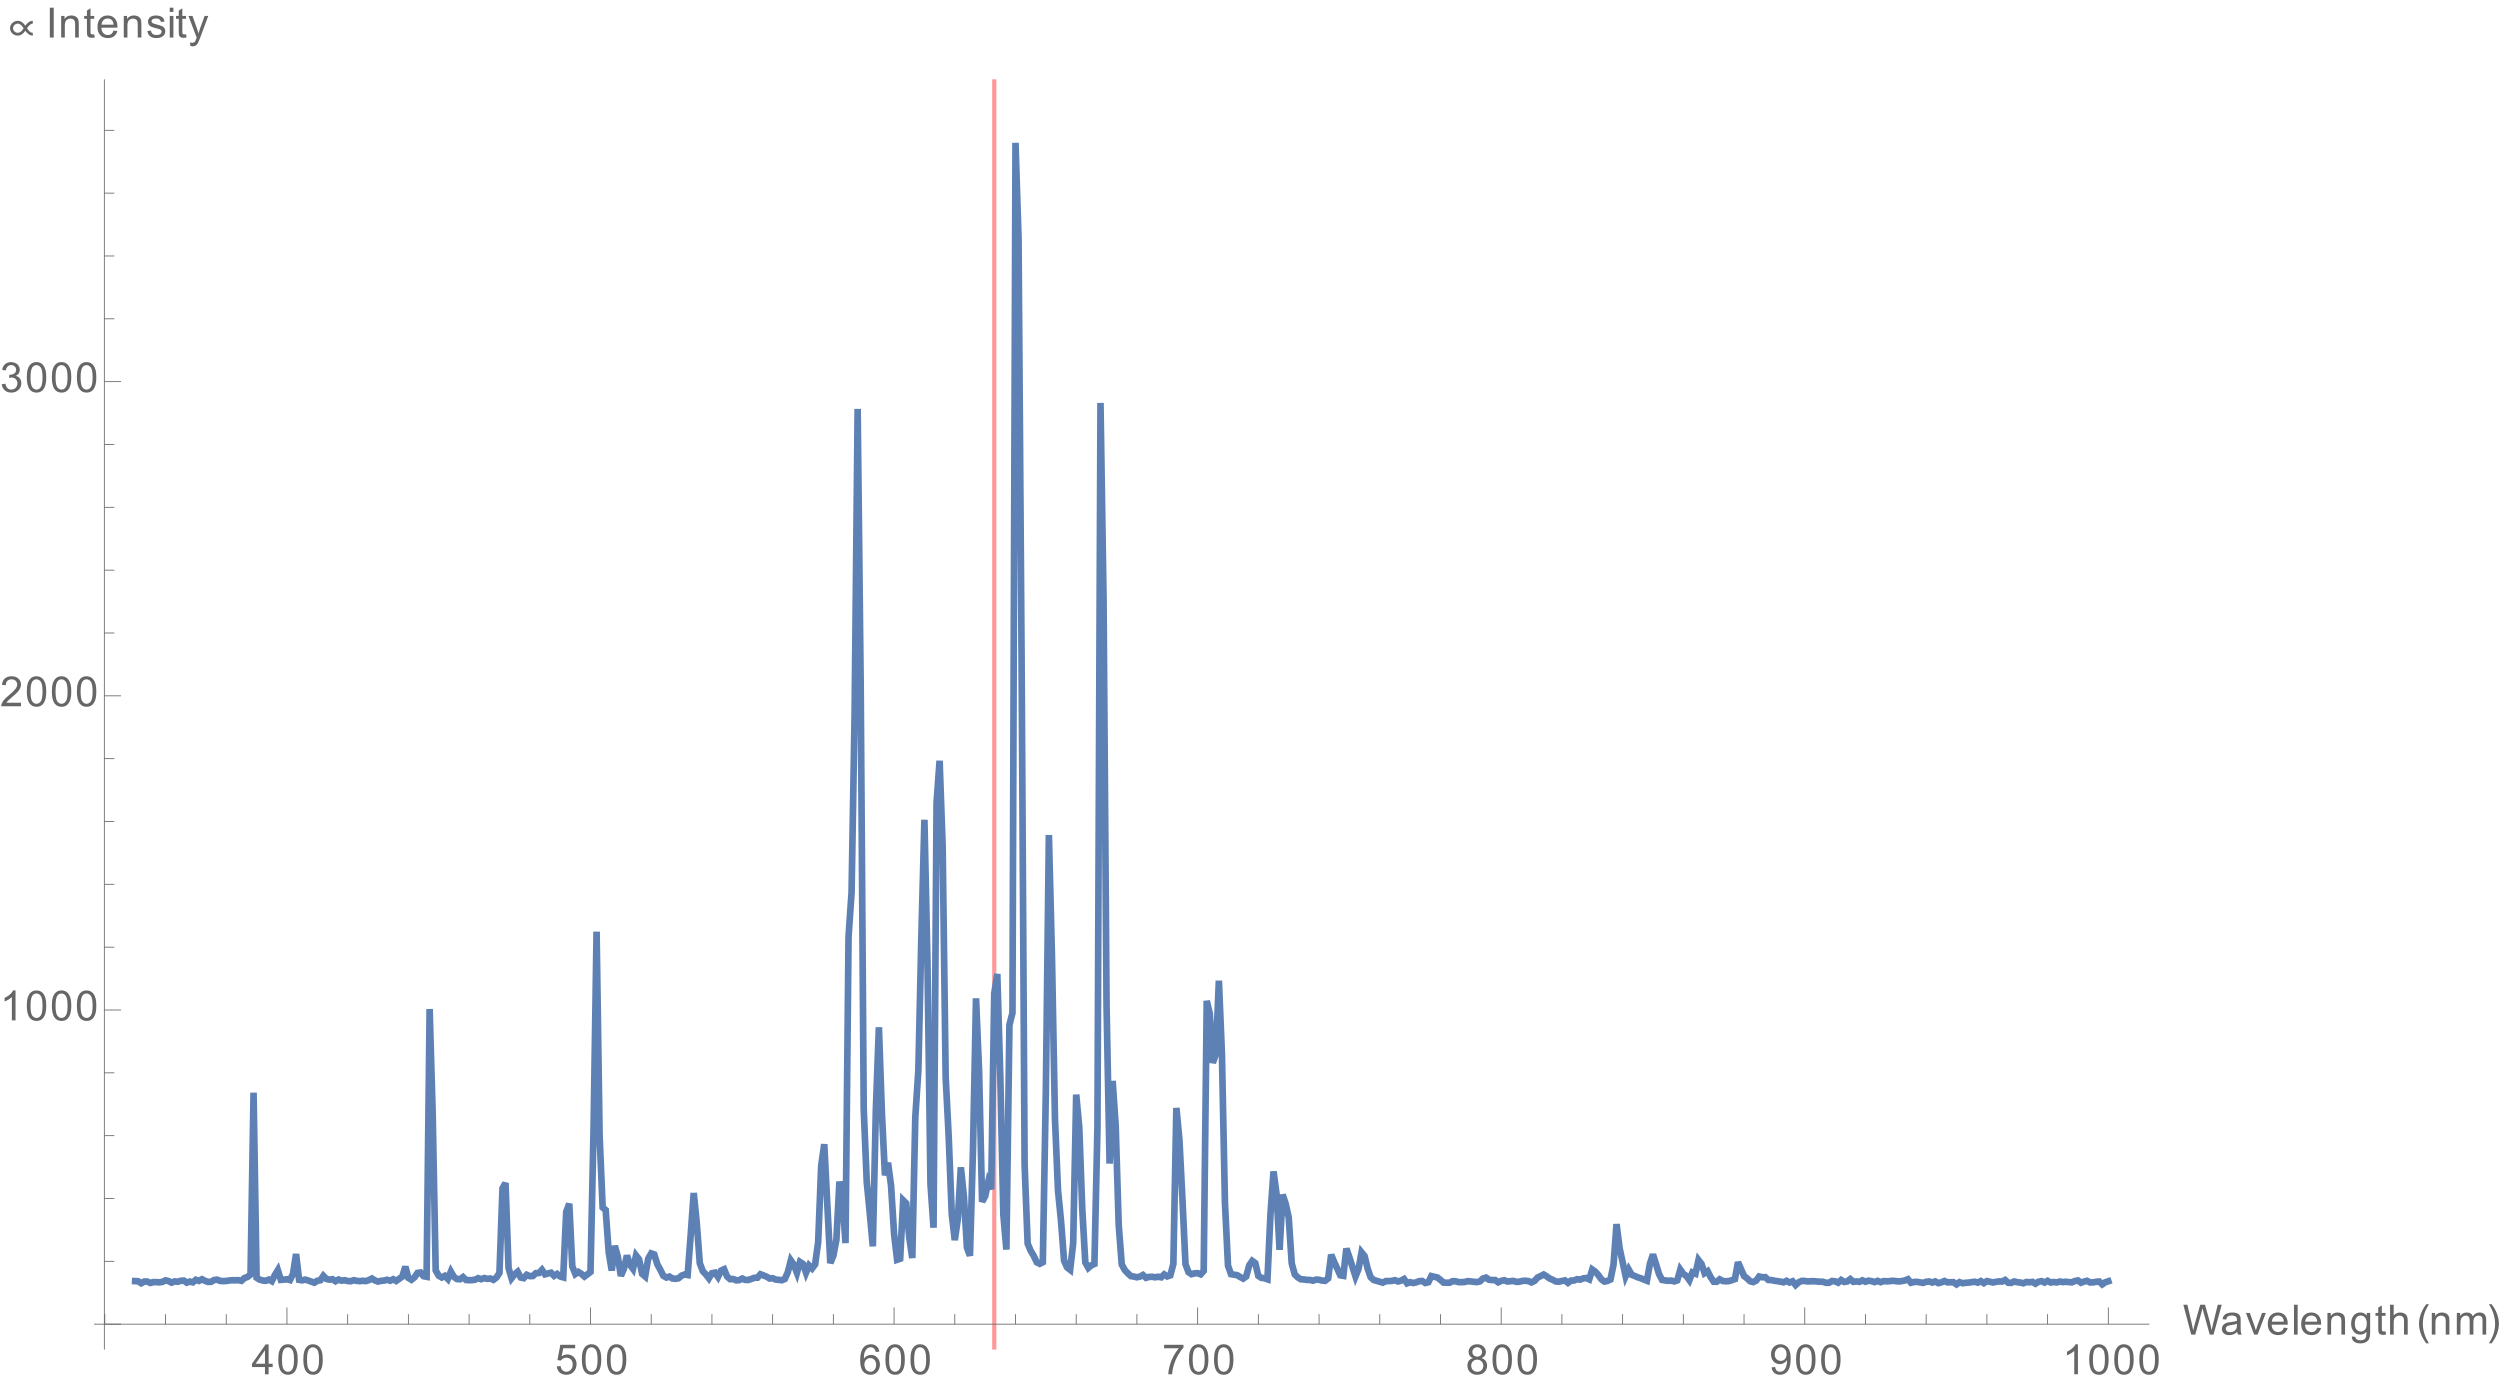 <?xml version="1.0" encoding="UTF-8"?>
<svg xmlns="http://www.w3.org/2000/svg" xmlns:xlink="http://www.w3.org/1999/xlink" width="599pt" height="330pt" viewBox="0 0 599 330" version="1.1">
<defs>
<g>
<symbol overflow="visible" id="glyph0-0">
<path style="stroke:none;" d="M 1.25 0 L 1.25 -6.25 L 6.25 -6.25 L 6.25 0 Z M 1.406 -0.156 L 6.094 -0.156 L 6.094 -6.094 L 1.406 -6.094 Z M 1.406 -0.156 "/>
</symbol>
<symbol overflow="visible" id="glyph0-1">
<path style="stroke:none;" d="M 3.234 0 L 3.234 -1.719 L 0.125 -1.719 L 0.125 -2.516 L 3.391 -7.156 L 4.109 -7.156 L 4.109 -2.516 L 5.078 -2.516 L 5.078 -1.719 L 4.109 -1.719 L 4.109 0 Z M 3.234 -2.516 L 3.234 -5.75 L 0.984 -2.516 Z M 3.234 -2.516 "/>
</symbol>
<symbol overflow="visible" id="glyph0-2">
<path style="stroke:none;" d="M 0.422 -3.531 C 0.422 -4.375 0.504 -5.051 0.672 -5.562 C 0.848 -6.082 1.109 -6.484 1.453 -6.766 C 1.797 -7.047 2.227 -7.188 2.75 -7.188 C 3.133 -7.188 3.469 -7.109 3.75 -6.953 C 4.039 -6.797 4.281 -6.57 4.469 -6.281 C 4.664 -5.988 4.816 -5.633 4.922 -5.219 C 5.023 -4.801 5.078 -4.238 5.078 -3.531 C 5.078 -2.688 4.988 -2.004 4.812 -1.484 C 4.645 -0.973 4.391 -0.578 4.047 -0.297 C 3.703 -0.016 3.27 0.125 2.75 0.125 C 2.062 0.125 1.52 -0.125 1.125 -0.625 C 0.656 -1.219 0.422 -2.188 0.422 -3.531 Z M 1.312 -3.531 C 1.312 -2.352 1.445 -1.566 1.719 -1.172 C 2 -0.785 2.344 -0.594 2.75 -0.594 C 3.156 -0.594 3.492 -0.785 3.766 -1.172 C 4.047 -1.566 4.188 -2.352 4.188 -3.531 C 4.188 -4.707 4.047 -5.488 3.766 -5.875 C 3.492 -6.258 3.148 -6.453 2.734 -6.453 C 2.336 -6.453 2.016 -6.285 1.766 -5.953 C 1.461 -5.516 1.312 -4.707 1.312 -3.531 Z M 1.312 -3.531 "/>
</symbol>
<symbol overflow="visible" id="glyph0-3">
<path style="stroke:none;" d="M 0.422 -1.875 L 1.344 -1.953 C 1.406 -1.504 1.562 -1.164 1.812 -0.938 C 2.062 -0.707 2.363 -0.594 2.719 -0.594 C 3.133 -0.594 3.488 -0.754 3.781 -1.078 C 4.082 -1.398 4.234 -1.82 4.234 -2.344 C 4.234 -2.844 4.094 -3.238 3.812 -3.531 C 3.531 -3.82 3.16 -3.969 2.703 -3.969 C 2.422 -3.969 2.164 -3.898 1.938 -3.766 C 1.707 -3.641 1.523 -3.477 1.391 -3.281 L 0.578 -3.391 L 1.266 -7.062 L 4.828 -7.062 L 4.828 -6.219 L 1.969 -6.219 L 1.578 -4.297 C 2.016 -4.598 2.469 -4.75 2.938 -4.75 C 3.562 -4.75 4.086 -4.531 4.516 -4.094 C 4.941 -3.664 5.156 -3.109 5.156 -2.422 C 5.156 -1.773 4.969 -1.219 4.594 -0.75 C 4.133 -0.164 3.508 0.125 2.719 0.125 C 2.062 0.125 1.523 -0.055 1.109 -0.422 C 0.703 -0.785 0.473 -1.27 0.422 -1.875 Z M 0.422 -1.875 "/>
</symbol>
<symbol overflow="visible" id="glyph0-4">
<path style="stroke:none;" d="M 4.969 -5.406 L 4.109 -5.344 C 4.023 -5.688 3.91 -5.938 3.766 -6.094 C 3.523 -6.344 3.234 -6.469 2.891 -6.469 C 2.609 -6.469 2.363 -6.391 2.156 -6.234 C 1.875 -6.023 1.656 -5.727 1.5 -5.344 C 1.344 -4.957 1.258 -4.406 1.25 -3.688 C 1.457 -4.008 1.711 -4.25 2.016 -4.406 C 2.328 -4.562 2.648 -4.641 2.984 -4.641 C 3.578 -4.641 4.078 -4.422 4.484 -3.984 C 4.898 -3.555 5.109 -3.004 5.109 -2.328 C 5.109 -1.879 5.008 -1.461 4.812 -1.078 C 4.613 -0.691 4.344 -0.395 4 -0.188 C 3.664 0.02 3.285 0.125 2.859 0.125 C 2.129 0.125 1.531 -0.145 1.062 -0.688 C 0.602 -1.227 0.375 -2.113 0.375 -3.344 C 0.375 -4.727 0.629 -5.738 1.141 -6.375 C 1.586 -6.914 2.188 -7.188 2.938 -7.188 C 3.508 -7.188 3.973 -7.023 4.328 -6.703 C 4.691 -6.391 4.906 -5.957 4.969 -5.406 Z M 1.391 -2.312 C 1.391 -2.008 1.453 -1.719 1.578 -1.438 C 1.703 -1.164 1.879 -0.957 2.109 -0.812 C 2.348 -0.664 2.594 -0.594 2.844 -0.594 C 3.219 -0.594 3.535 -0.742 3.797 -1.047 C 4.066 -1.348 4.203 -1.754 4.203 -2.266 C 4.203 -2.766 4.066 -3.156 3.797 -3.438 C 3.535 -3.727 3.207 -3.875 2.812 -3.875 C 2.414 -3.875 2.078 -3.727 1.797 -3.438 C 1.523 -3.156 1.391 -2.781 1.391 -2.312 Z M 1.391 -2.312 "/>
</symbol>
<symbol overflow="visible" id="glyph0-5">
<path style="stroke:none;" d="M 0.469 -6.219 L 0.469 -7.062 L 5.109 -7.062 L 5.109 -6.375 C 4.648 -5.895 4.195 -5.254 3.75 -4.453 C 3.301 -3.648 2.957 -2.82 2.719 -1.969 C 2.539 -1.363 2.426 -0.707 2.375 0 L 1.469 0 C 1.477 -0.562 1.586 -1.238 1.797 -2.031 C 2.016 -2.832 2.32 -3.602 2.719 -4.344 C 3.113 -5.082 3.535 -5.707 3.984 -6.219 Z M 0.469 -6.219 "/>
</symbol>
<symbol overflow="visible" id="glyph0-6">
<path style="stroke:none;" d="M 1.766 -3.875 C 1.398 -4.008 1.129 -4.203 0.953 -4.453 C 0.773 -4.703 0.688 -5 0.688 -5.344 C 0.688 -5.863 0.875 -6.301 1.25 -6.656 C 1.625 -7.008 2.125 -7.188 2.75 -7.188 C 3.375 -7.188 3.875 -7.004 4.25 -6.641 C 4.633 -6.273 4.828 -5.832 4.828 -5.312 C 4.828 -4.977 4.738 -4.688 4.562 -4.438 C 4.395 -4.195 4.133 -4.008 3.781 -3.875 C 4.219 -3.738 4.551 -3.508 4.781 -3.188 C 5.008 -2.863 5.125 -2.484 5.125 -2.047 C 5.125 -1.43 4.906 -0.914 4.469 -0.5 C 4.039 -0.082 3.473 0.125 2.766 0.125 C 2.055 0.125 1.484 -0.082 1.047 -0.5 C 0.617 -0.926 0.406 -1.453 0.406 -2.078 C 0.406 -2.535 0.52 -2.922 0.75 -3.234 C 0.988 -3.555 1.328 -3.77 1.766 -3.875 Z M 1.594 -5.375 C 1.594 -5.031 1.703 -4.75 1.922 -4.531 C 2.141 -4.32 2.422 -4.219 2.766 -4.219 C 3.109 -4.219 3.383 -4.32 3.594 -4.531 C 3.812 -4.75 3.922 -5.016 3.922 -5.328 C 3.922 -5.648 3.805 -5.922 3.578 -6.141 C 3.359 -6.359 3.086 -6.469 2.766 -6.469 C 2.422 -6.469 2.141 -6.359 1.922 -6.141 C 1.703 -5.93 1.594 -5.676 1.594 -5.375 Z M 1.312 -2.062 C 1.312 -1.812 1.367 -1.566 1.484 -1.328 C 1.609 -1.098 1.785 -0.914 2.016 -0.781 C 2.254 -0.656 2.508 -0.594 2.781 -0.594 C 3.195 -0.594 3.539 -0.727 3.812 -1 C 4.082 -1.27 4.219 -1.613 4.219 -2.031 C 4.219 -2.457 4.078 -2.805 3.797 -3.078 C 3.516 -3.359 3.164 -3.5 2.75 -3.5 C 2.332 -3.5 1.988 -3.363 1.719 -3.094 C 1.445 -2.82 1.312 -2.477 1.312 -2.062 Z M 1.312 -2.062 "/>
</symbol>
<symbol overflow="visible" id="glyph0-7">
<path style="stroke:none;" d="M 0.547 -1.656 L 1.391 -1.734 C 1.461 -1.336 1.598 -1.047 1.797 -0.859 C 2.004 -0.68 2.266 -0.594 2.578 -0.594 C 2.848 -0.594 3.082 -0.656 3.281 -0.781 C 3.488 -0.906 3.656 -1.07 3.781 -1.281 C 3.914 -1.488 4.023 -1.766 4.109 -2.109 C 4.203 -2.461 4.25 -2.82 4.25 -3.188 C 4.25 -3.227 4.25 -3.289 4.25 -3.375 C 4.07 -3.094 3.828 -2.863 3.516 -2.688 C 3.211 -2.508 2.883 -2.422 2.531 -2.422 C 1.938 -2.422 1.438 -2.633 1.031 -3.062 C 0.625 -3.5 0.422 -4.066 0.422 -4.766 C 0.422 -5.492 0.633 -6.078 1.062 -6.516 C 1.488 -6.961 2.023 -7.188 2.672 -7.188 C 3.129 -7.188 3.551 -7.062 3.938 -6.812 C 4.32 -6.562 4.613 -6.203 4.812 -5.734 C 5.02 -5.273 5.125 -4.602 5.125 -3.719 C 5.125 -2.812 5.023 -2.086 4.828 -1.547 C 4.629 -1.004 4.332 -0.586 3.938 -0.297 C 3.539 -0.016 3.082 0.125 2.562 0.125 C 2 0.125 1.539 -0.031 1.188 -0.344 C 0.832 -0.656 0.617 -1.094 0.547 -1.656 Z M 4.141 -4.812 C 4.141 -5.32 4.004 -5.723 3.734 -6.016 C 3.473 -6.305 3.156 -6.453 2.781 -6.453 C 2.383 -6.453 2.039 -6.289 1.75 -5.969 C 1.457 -5.656 1.312 -5.242 1.312 -4.734 C 1.312 -4.285 1.445 -3.914 1.719 -3.625 C 2 -3.344 2.344 -3.203 2.75 -3.203 C 3.156 -3.203 3.488 -3.344 3.75 -3.625 C 4.008 -3.914 4.141 -4.312 4.141 -4.812 Z M 4.141 -4.812 "/>
</symbol>
<symbol overflow="visible" id="glyph0-8">
<path style="stroke:none;" d="M 3.719 0 L 2.844 0 L 2.844 -5.594 C 2.633 -5.395 2.359 -5.191 2.016 -4.984 C 1.672 -4.785 1.363 -4.641 1.094 -4.547 L 1.094 -5.391 C 1.582 -5.617 2.008 -5.895 2.375 -6.219 C 2.75 -6.551 3.008 -6.875 3.156 -7.188 L 3.719 -7.188 Z M 3.719 0 "/>
</symbol>
<symbol overflow="visible" id="glyph0-9">
<path style="stroke:none;" d="M 2.016 0 L 0.125 -7.156 L 1.094 -7.156 L 2.188 -2.469 C 2.301 -1.977 2.398 -1.488 2.484 -1 C 2.672 -1.77 2.781 -2.211 2.812 -2.328 L 4.172 -7.156 L 5.312 -7.156 L 6.344 -3.531 C 6.594 -2.633 6.773 -1.789 6.891 -1 C 6.984 -1.457 7.102 -1.977 7.25 -2.562 L 8.375 -7.156 L 9.328 -7.156 L 7.359 0 L 6.453 0 L 4.938 -5.453 C 4.812 -5.91 4.738 -6.191 4.719 -6.297 C 4.645 -5.961 4.57 -5.68 4.5 -5.453 L 2.984 0 Z M 2.016 0 "/>
</symbol>
<symbol overflow="visible" id="glyph0-10">
<path style="stroke:none;" d="M 4.047 -0.641 C 3.723 -0.359 3.41 -0.16 3.109 -0.047 C 2.805 0.066 2.484 0.125 2.141 0.125 C 1.566 0.125 1.125 -0.016 0.812 -0.297 C 0.508 -0.578 0.359 -0.938 0.359 -1.375 C 0.359 -1.625 0.414 -1.852 0.531 -2.062 C 0.645 -2.27 0.797 -2.438 0.984 -2.562 C 1.172 -2.695 1.383 -2.797 1.625 -2.859 C 1.789 -2.898 2.051 -2.941 2.406 -2.984 C 3.113 -3.066 3.633 -3.172 3.969 -3.297 C 3.969 -3.41 3.969 -3.484 3.969 -3.516 C 3.969 -3.879 3.883 -4.133 3.719 -4.281 C 3.5 -4.477 3.164 -4.578 2.719 -4.578 C 2.312 -4.578 2.008 -4.504 1.812 -4.359 C 1.613 -4.211 1.469 -3.957 1.375 -3.594 L 0.516 -3.703 C 0.586 -4.078 0.711 -4.375 0.891 -4.594 C 1.078 -4.82 1.336 -4.992 1.672 -5.109 C 2.016 -5.234 2.41 -5.297 2.859 -5.297 C 3.297 -5.297 3.648 -5.242 3.922 -5.141 C 4.203 -5.035 4.406 -4.906 4.531 -4.75 C 4.664 -4.594 4.758 -4.395 4.812 -4.156 C 4.844 -4.008 4.859 -3.738 4.859 -3.344 L 4.859 -2.172 C 4.859 -1.359 4.875 -0.844 4.906 -0.625 C 4.945 -0.406 5.023 -0.195 5.141 0 L 4.219 0 C 4.125 -0.188 4.066 -0.398 4.047 -0.641 Z M 3.969 -2.609 C 3.645 -2.473 3.164 -2.359 2.531 -2.266 C 2.176 -2.211 1.922 -2.156 1.766 -2.094 C 1.617 -2.031 1.504 -1.938 1.422 -1.812 C 1.336 -1.688 1.297 -1.547 1.297 -1.391 C 1.297 -1.16 1.383 -0.969 1.562 -0.812 C 1.738 -0.656 2 -0.578 2.344 -0.578 C 2.688 -0.578 2.988 -0.648 3.25 -0.797 C 3.508 -0.941 3.703 -1.145 3.828 -1.406 C 3.922 -1.602 3.969 -1.895 3.969 -2.281 Z M 3.969 -2.609 "/>
</symbol>
<symbol overflow="visible" id="glyph0-11">
<path style="stroke:none;" d="M 2.094 0 L 0.125 -5.188 L 1.062 -5.188 L 2.172 -2.078 C 2.285 -1.742 2.395 -1.395 2.5 -1.031 C 2.582 -1.312 2.691 -1.641 2.828 -2.016 L 3.984 -5.188 L 4.891 -5.188 L 2.922 0 Z M 2.094 0 "/>
</symbol>
<symbol overflow="visible" id="glyph0-12">
<path style="stroke:none;" d="M 4.203 -1.672 L 5.125 -1.562 C 4.977 -1.031 4.707 -0.613 4.312 -0.312 C 3.926 -0.02 3.438 0.125 2.844 0.125 C 2.082 0.125 1.477 -0.109 1.031 -0.578 C 0.582 -1.047 0.359 -1.703 0.359 -2.547 C 0.359 -3.422 0.582 -4.098 1.031 -4.578 C 1.488 -5.055 2.07 -5.297 2.781 -5.297 C 3.477 -5.297 4.047 -5.062 4.484 -4.594 C 4.922 -4.125 5.141 -3.461 5.141 -2.609 C 5.141 -2.555 5.141 -2.477 5.141 -2.375 L 1.281 -2.375 C 1.312 -1.801 1.469 -1.363 1.75 -1.062 C 2.039 -0.758 2.406 -0.609 2.844 -0.609 C 3.164 -0.609 3.441 -0.691 3.672 -0.859 C 3.898 -1.023 4.078 -1.297 4.203 -1.672 Z M 1.328 -3.094 L 4.219 -3.094 C 4.176 -3.531 4.066 -3.859 3.891 -4.078 C 3.609 -4.41 3.242 -4.578 2.797 -4.578 C 2.391 -4.578 2.051 -4.441 1.781 -4.172 C 1.508 -3.898 1.359 -3.539 1.328 -3.094 Z M 1.328 -3.094 "/>
</symbol>
<symbol overflow="visible" id="glyph0-13">
<path style="stroke:none;" d="M 0.641 0 L 0.641 -7.156 L 1.516 -7.156 L 1.516 0 Z M 0.641 0 "/>
</symbol>
<symbol overflow="visible" id="glyph0-14">
<path style="stroke:none;" d="M 0.656 0 L 0.656 -5.188 L 1.453 -5.188 L 1.453 -4.453 C 1.828 -5.016 2.375 -5.297 3.094 -5.297 C 3.406 -5.297 3.691 -5.238 3.953 -5.125 C 4.223 -5.02 4.422 -4.875 4.547 -4.688 C 4.68 -4.508 4.773 -4.297 4.828 -4.047 C 4.859 -3.879 4.875 -3.594 4.875 -3.188 L 4.875 0 L 4 0 L 4 -3.156 C 4 -3.508 3.961 -3.773 3.891 -3.953 C 3.828 -4.129 3.707 -4.27 3.531 -4.375 C 3.352 -4.488 3.148 -4.547 2.922 -4.547 C 2.547 -4.547 2.219 -4.426 1.938 -4.188 C 1.664 -3.945 1.531 -3.492 1.531 -2.828 L 1.531 0 Z M 0.656 0 "/>
</symbol>
<symbol overflow="visible" id="glyph0-15">
<path style="stroke:none;" d="M 0.5 0.438 L 1.359 0.562 C 1.391 0.82 1.488 1.016 1.656 1.141 C 1.875 1.297 2.172 1.375 2.547 1.375 C 2.953 1.375 3.266 1.289 3.484 1.125 C 3.703 0.969 3.852 0.742 3.938 0.453 C 3.977 0.273 4 -0.098 4 -0.672 C 3.613 -0.223 3.133 0 2.562 0 C 1.852 0 1.301 -0.254 0.906 -0.766 C 0.52 -1.285 0.328 -1.906 0.328 -2.625 C 0.328 -3.113 0.414 -3.566 0.594 -3.984 C 0.77 -4.41 1.023 -4.734 1.359 -4.953 C 1.703 -5.18 2.102 -5.297 2.562 -5.297 C 3.176 -5.297 3.68 -5.051 4.078 -4.562 L 4.078 -5.188 L 4.891 -5.188 L 4.891 -0.703 C 4.891 0.109 4.805 0.68 4.641 1.016 C 4.484 1.348 4.223 1.613 3.859 1.812 C 3.504 2.008 3.066 2.109 2.547 2.109 C 1.93 2.109 1.43 1.969 1.047 1.688 C 0.672 1.406 0.488 0.988 0.5 0.438 Z M 1.219 -2.688 C 1.219 -2.008 1.352 -1.516 1.625 -1.203 C 1.895 -0.891 2.234 -0.734 2.641 -0.734 C 3.047 -0.734 3.383 -0.883 3.656 -1.188 C 3.938 -1.5 4.078 -1.988 4.078 -2.656 C 4.078 -3.289 3.938 -3.77 3.656 -4.094 C 3.375 -4.414 3.031 -4.578 2.625 -4.578 C 2.238 -4.578 1.906 -4.414 1.625 -4.094 C 1.352 -3.781 1.219 -3.312 1.219 -2.688 Z M 1.219 -2.688 "/>
</symbol>
<symbol overflow="visible" id="glyph0-16">
<path style="stroke:none;" d="M 2.578 -0.781 L 2.703 -0.016 C 2.453 0.035 2.234 0.062 2.047 0.062 C 1.723 0.062 1.473 0.016 1.297 -0.078 C 1.117 -0.18 0.992 -0.316 0.922 -0.484 C 0.859 -0.648 0.828 -0.992 0.828 -1.516 L 0.828 -4.5 L 0.172 -4.5 L 0.172 -5.188 L 0.828 -5.188 L 0.828 -6.469 L 1.688 -7 L 1.688 -5.188 L 2.578 -5.188 L 2.578 -4.5 L 1.688 -4.5 L 1.688 -1.469 C 1.688 -1.219 1.703 -1.055 1.734 -0.984 C 1.766 -0.91 1.816 -0.852 1.891 -0.812 C 1.961 -0.77 2.062 -0.75 2.188 -0.75 C 2.289 -0.75 2.422 -0.758 2.578 -0.781 Z M 2.578 -0.781 "/>
</symbol>
<symbol overflow="visible" id="glyph0-17">
<path style="stroke:none;" d="M 0.656 0 L 0.656 -7.156 L 1.531 -7.156 L 1.531 -4.594 C 1.945 -5.062 2.469 -5.297 3.094 -5.297 C 3.477 -5.297 3.812 -5.219 4.094 -5.062 C 4.375 -4.914 4.578 -4.707 4.703 -4.438 C 4.828 -4.176 4.891 -3.789 4.891 -3.281 L 4.891 0 L 4 0 L 4 -3.281 C 4 -3.727 3.906 -4.051 3.719 -4.25 C 3.531 -4.445 3.258 -4.547 2.906 -4.547 C 2.645 -4.547 2.398 -4.477 2.172 -4.344 C 1.941 -4.207 1.773 -4.023 1.672 -3.797 C 1.578 -3.566 1.531 -3.25 1.531 -2.844 L 1.531 0 Z M 0.656 0 "/>
</symbol>
<symbol overflow="visible" id="glyph0-18">
<path style="stroke:none;" d="M 0.656 0 L 0.656 -5.188 L 1.453 -5.188 L 1.453 -4.453 C 1.609 -4.711 1.82 -4.914 2.094 -5.062 C 2.363 -5.219 2.672 -5.297 3.016 -5.297 C 3.398 -5.297 3.711 -5.219 3.953 -5.062 C 4.203 -4.906 4.379 -4.68 4.484 -4.391 C 4.891 -4.992 5.422 -5.297 6.078 -5.297 C 6.598 -5.297 6.992 -5.156 7.266 -4.875 C 7.547 -4.594 7.688 -4.156 7.688 -3.562 L 7.688 0 L 6.812 0 L 6.812 -3.266 C 6.812 -3.617 6.781 -3.875 6.719 -4.031 C 6.664 -4.188 6.562 -4.312 6.406 -4.406 C 6.258 -4.5 6.086 -4.547 5.891 -4.547 C 5.523 -4.547 5.223 -4.422 4.984 -4.172 C 4.742 -3.93 4.625 -3.547 4.625 -3.016 L 4.625 0 L 3.734 0 L 3.734 -3.375 C 3.734 -3.758 3.66 -4.051 3.516 -4.25 C 3.379 -4.445 3.148 -4.547 2.828 -4.547 C 2.578 -4.547 2.348 -4.477 2.141 -4.344 C 1.93 -4.219 1.773 -4.031 1.672 -3.781 C 1.578 -3.531 1.531 -3.164 1.531 -2.688 L 1.531 0 Z M 0.656 0 "/>
</symbol>
<symbol overflow="visible" id="glyph0-19">
<path style="stroke:none;" d="M 5.031 -0.844 L 5.031 0 L 0.297 0 C 0.297 -0.207 0.332 -0.41 0.406 -0.609 C 0.531 -0.93 0.723 -1.25 0.984 -1.562 C 1.242 -1.875 1.629 -2.234 2.141 -2.641 C 2.91 -3.285 3.43 -3.789 3.703 -4.156 C 3.984 -4.531 4.125 -4.883 4.125 -5.219 C 4.125 -5.57 4 -5.863 3.75 -6.094 C 3.5 -6.332 3.176 -6.453 2.781 -6.453 C 2.352 -6.453 2.008 -6.328 1.75 -6.078 C 1.5 -5.828 1.375 -5.477 1.375 -5.031 L 0.469 -5.125 C 0.531 -5.789 0.758 -6.301 1.156 -6.656 C 1.562 -7.008 2.109 -7.188 2.797 -7.188 C 3.484 -7.188 4.023 -6.992 4.422 -6.609 C 4.828 -6.234 5.031 -5.766 5.031 -5.203 C 5.031 -4.91 4.969 -4.625 4.844 -4.344 C 4.727 -4.07 4.535 -3.781 4.266 -3.469 C 3.992 -3.164 3.539 -2.75 2.906 -2.219 C 2.383 -1.781 2.047 -1.477 1.891 -1.312 C 1.742 -1.156 1.625 -1 1.531 -0.844 Z M 5.031 -0.844 "/>
</symbol>
<symbol overflow="visible" id="glyph0-20">
<path style="stroke:none;" d="M 0.422 -1.891 L 1.297 -2 C 1.398 -1.508 1.57 -1.148 1.812 -0.922 C 2.051 -0.703 2.348 -0.594 2.703 -0.594 C 3.117 -0.594 3.469 -0.734 3.75 -1.016 C 4.031 -1.305 4.172 -1.664 4.172 -2.094 C 4.172 -2.5 4.039 -2.832 3.781 -3.094 C 3.52 -3.352 3.188 -3.484 2.781 -3.484 C 2.613 -3.484 2.406 -3.453 2.156 -3.391 L 2.25 -4.156 C 2.312 -4.156 2.359 -4.156 2.391 -4.156 C 2.766 -4.156 3.102 -4.25 3.406 -4.438 C 3.707 -4.633 3.859 -4.938 3.859 -5.344 C 3.859 -5.664 3.75 -5.93 3.531 -6.141 C 3.312 -6.359 3.031 -6.469 2.688 -6.469 C 2.344 -6.469 2.055 -6.359 1.828 -6.141 C 1.598 -5.93 1.453 -5.609 1.391 -5.172 L 0.516 -5.328 C 0.617 -5.922 0.859 -6.379 1.234 -6.703 C 1.617 -7.023 2.094 -7.188 2.656 -7.188 C 3.051 -7.188 3.41 -7.102 3.734 -6.938 C 4.066 -6.77 4.316 -6.539 4.484 -6.25 C 4.66 -5.957 4.75 -5.648 4.75 -5.328 C 4.75 -5.016 4.664 -4.734 4.5 -4.484 C 4.344 -4.234 4.098 -4.031 3.766 -3.875 C 4.191 -3.781 4.52 -3.578 4.75 -3.266 C 4.988 -2.961 5.109 -2.578 5.109 -2.109 C 5.109 -1.484 4.879 -0.953 4.422 -0.516 C 3.961 -0.086 3.391 0.125 2.703 0.125 C 2.066 0.125 1.539 -0.062 1.125 -0.438 C 0.719 -0.812 0.484 -1.297 0.422 -1.891 Z M 0.422 -1.891 "/>
</symbol>
<symbol overflow="visible" id="glyph0-21">
<path style="stroke:none;" d="M 0.938 0 L 0.938 -7.156 L 1.875 -7.156 L 1.875 0 Z M 0.938 0 "/>
</symbol>
<symbol overflow="visible" id="glyph0-22">
<path style="stroke:none;" d="M 0.312 -1.547 L 1.172 -1.688 C 1.223 -1.332 1.359 -1.062 1.578 -0.875 C 1.805 -0.695 2.117 -0.609 2.516 -0.609 C 2.922 -0.609 3.223 -0.688 3.422 -0.844 C 3.617 -1.008 3.719 -1.207 3.719 -1.438 C 3.719 -1.633 3.629 -1.789 3.453 -1.906 C 3.328 -1.977 3.023 -2.078 2.547 -2.203 C 1.91 -2.359 1.469 -2.492 1.219 -2.609 C 0.969 -2.734 0.773 -2.898 0.641 -3.109 C 0.516 -3.316 0.453 -3.551 0.453 -3.812 C 0.453 -4.039 0.504 -4.254 0.609 -4.453 C 0.711 -4.648 0.859 -4.812 1.047 -4.938 C 1.18 -5.039 1.363 -5.125 1.594 -5.188 C 1.832 -5.258 2.086 -5.297 2.359 -5.297 C 2.766 -5.297 3.117 -5.238 3.422 -5.125 C 3.734 -5.008 3.961 -4.848 4.109 -4.641 C 4.266 -4.441 4.367 -4.176 4.422 -3.844 L 3.562 -3.734 C 3.52 -3.992 3.406 -4.195 3.219 -4.344 C 3.031 -4.5 2.766 -4.578 2.422 -4.578 C 2.023 -4.578 1.738 -4.508 1.562 -4.375 C 1.383 -4.25 1.297 -4.094 1.297 -3.906 C 1.297 -3.789 1.332 -3.691 1.406 -3.609 C 1.477 -3.516 1.594 -3.438 1.75 -3.375 C 1.832 -3.344 2.094 -3.266 2.531 -3.141 C 3.145 -2.973 3.57 -2.836 3.812 -2.734 C 4.062 -2.629 4.254 -2.473 4.391 -2.266 C 4.535 -2.066 4.609 -1.82 4.609 -1.531 C 4.609 -1.227 4.523 -0.945 4.359 -0.688 C 4.191 -0.438 3.945 -0.238 3.625 -0.094 C 3.301 0.051 2.938 0.125 2.531 0.125 C 1.852 0.125 1.336 -0.016 0.984 -0.297 C 0.629 -0.578 0.406 -0.992 0.312 -1.547 Z M 0.312 -1.547 "/>
</symbol>
<symbol overflow="visible" id="glyph0-23">
<path style="stroke:none;" d="M 0.672 -6.141 L 0.672 -7.156 L 1.547 -7.156 L 1.547 -6.141 Z M 0.672 0 L 0.672 -5.188 L 1.547 -5.188 L 1.547 0 Z M 0.672 0 "/>
</symbol>
<symbol overflow="visible" id="glyph0-24">
<path style="stroke:none;" d="M 0.625 2 L 0.516 1.172 C 0.711 1.223 0.883 1.25 1.031 1.25 C 1.219 1.25 1.367 1.219 1.484 1.156 C 1.609 1.094 1.707 1 1.781 0.875 C 1.832 0.789 1.922 0.57 2.047 0.219 C 2.066 0.176 2.094 0.109 2.125 0.016 L 0.156 -5.188 L 1.109 -5.188 L 2.188 -2.188 C 2.32 -1.801 2.445 -1.398 2.562 -0.984 C 2.664 -1.391 2.785 -1.781 2.922 -2.156 L 4.031 -5.188 L 4.906 -5.188 L 2.938 0.094 C 2.727 0.656 2.566 1.047 2.453 1.266 C 2.297 1.555 2.113 1.77 1.906 1.906 C 1.707 2.039 1.469 2.109 1.188 2.109 C 1.02 2.109 0.832 2.07 0.625 2 Z M 0.625 2 "/>
</symbol>
<symbol overflow="visible" id="glyph1-0">
<path style="stroke:none;" d="M 0.625 0 L 0.625 -8 L 4.375 -8 L 4.375 0 Z M 1.25 -0.625 L 3.75 -0.625 L 3.75 -7.375 L 1.25 -7.375 Z M 1.25 -0.625 "/>
</symbol>
<symbol overflow="visible" id="glyph1-1">
<path style="stroke:none;" d="M 2.969 2.094 L 2.344 2.094 C 2.082 1.77 1.844 1.422 1.625 1.047 C 1.414 0.68 1.234 0.301 1.078 -0.094 C 0.922 -0.5 0.801 -0.91 0.719 -1.328 C 0.633 -1.742 0.594 -2.164 0.594 -2.594 C 0.594 -3.02 0.633 -3.441 0.719 -3.859 C 0.812 -4.273 0.93 -4.68 1.078 -5.078 C 1.234 -5.473 1.414 -5.852 1.625 -6.219 C 1.844 -6.582 2.082 -6.938 2.344 -7.281 L 2.969 -7.281 C 2.738 -6.906 2.531 -6.531 2.344 -6.156 C 2.164 -5.789 2.016 -5.422 1.891 -5.047 C 1.766 -4.672 1.672 -4.281 1.609 -3.875 C 1.547 -3.469 1.516 -3.039 1.516 -2.594 C 1.516 -2.176 1.547 -1.766 1.609 -1.359 C 1.68 -0.953 1.781 -0.551 1.906 -0.156 C 2.031 0.238 2.18 0.625 2.359 1 C 2.547 1.383 2.75 1.75 2.969 2.094 Z M 2.969 2.094 "/>
</symbol>
<symbol overflow="visible" id="glyph1-2">
<path style="stroke:none;" d="M 2.734 -2.594 C 2.734 -2.156 2.688 -1.727 2.594 -1.312 C 2.508 -0.906 2.391 -0.504 2.234 -0.109 C 2.086 0.285 1.906 0.664 1.688 1.031 C 1.477 1.406 1.242 1.758 0.984 2.094 L 0.359 2.094 C 0.586 1.727 0.789 1.359 0.969 0.984 C 1.156 0.617 1.312 0.25 1.438 -0.125 C 1.562 -0.508 1.656 -0.906 1.719 -1.312 C 1.789 -1.719 1.828 -2.141 1.828 -2.578 C 1.828 -2.992 1.789 -3.406 1.719 -3.812 C 1.645 -4.227 1.547 -4.633 1.422 -5.031 C 1.297 -5.426 1.141 -5.812 0.953 -6.188 C 0.773 -6.562 0.578 -6.926 0.359 -7.281 L 0.984 -7.281 C 1.242 -6.945 1.484 -6.594 1.703 -6.219 C 1.922 -5.852 2.102 -5.473 2.25 -5.078 C 2.406 -4.68 2.523 -4.27 2.609 -3.844 C 2.691 -3.426 2.734 -3.008 2.734 -2.594 Z M 2.734 -2.594 "/>
</symbol>
<symbol overflow="visible" id="glyph1-3">
<path style="stroke:none;" d="M 5.875 -0.469 C 5.688 -0.469 5.508 -0.492 5.344 -0.547 C 5.176 -0.609 5.02 -0.691 4.875 -0.797 C 4.727 -0.898 4.586 -1.02 4.453 -1.156 C 4.316 -1.301 4.188 -1.457 4.062 -1.625 C 3.945 -1.457 3.82 -1.301 3.688 -1.156 C 3.551 -1.02 3.41 -0.898 3.266 -0.797 C 3.117 -0.691 2.961 -0.609 2.797 -0.547 C 2.629 -0.492 2.457 -0.469 2.281 -0.469 C 2.02 -0.469 1.773 -0.516 1.547 -0.609 C 1.316 -0.703 1.117 -0.828 0.953 -0.984 C 0.785 -1.141 0.648 -1.328 0.547 -1.547 C 0.453 -1.766 0.406 -1.992 0.406 -2.234 C 0.406 -2.484 0.453 -2.711 0.547 -2.922 C 0.648 -3.141 0.785 -3.328 0.953 -3.484 C 1.117 -3.648 1.316 -3.781 1.547 -3.875 C 1.773 -3.969 2.02 -4.016 2.281 -4.016 C 2.457 -4.016 2.629 -3.984 2.797 -3.922 C 2.961 -3.867 3.117 -3.789 3.266 -3.688 C 3.41 -3.582 3.551 -3.457 3.688 -3.312 C 3.82 -3.176 3.945 -3.023 4.062 -2.859 C 4.188 -3.023 4.316 -3.176 4.453 -3.312 C 4.586 -3.457 4.727 -3.582 4.875 -3.688 C 5.02 -3.789 5.176 -3.867 5.344 -3.922 C 5.508 -3.984 5.68 -4.016 5.859 -4.016 L 5.859 -3.344 C 5.703 -3.344 5.555 -3.301 5.422 -3.219 C 5.285 -3.145 5.16 -3.051 5.047 -2.938 C 4.93 -2.832 4.82 -2.711 4.719 -2.578 C 4.625 -2.453 4.547 -2.336 4.484 -2.234 C 4.566 -2.109 4.648 -1.984 4.734 -1.859 C 4.828 -1.734 4.926 -1.617 5.031 -1.516 C 5.145 -1.41 5.266 -1.32 5.391 -1.25 C 5.523 -1.176 5.68 -1.141 5.859 -1.141 Z M 2.281 -3.344 C 2.125 -3.344 1.973 -3.312 1.828 -3.25 C 1.691 -3.195 1.57 -3.117 1.469 -3.016 C 1.363 -2.91 1.281 -2.789 1.219 -2.656 C 1.156 -2.531 1.125 -2.391 1.125 -2.234 C 1.125 -2.086 1.156 -1.945 1.219 -1.812 C 1.281 -1.676 1.363 -1.555 1.469 -1.453 C 1.57 -1.359 1.691 -1.281 1.828 -1.219 C 1.973 -1.164 2.125 -1.141 2.281 -1.141 C 2.406 -1.141 2.52 -1.16 2.625 -1.203 C 2.727 -1.242 2.828 -1.297 2.922 -1.359 C 3.016 -1.422 3.098 -1.492 3.172 -1.578 C 3.254 -1.672 3.328 -1.758 3.391 -1.844 C 3.43 -1.906 3.473 -1.969 3.516 -2.031 C 3.555 -2.094 3.602 -2.16 3.656 -2.234 C 3.594 -2.336 3.508 -2.453 3.406 -2.578 C 3.312 -2.711 3.207 -2.832 3.094 -2.938 C 2.977 -3.051 2.848 -3.145 2.703 -3.219 C 2.566 -3.301 2.426 -3.344 2.281 -3.344 Z M 2.281 -3.344 "/>
</symbol>
</g>
<clipPath id="clip1">
  <path d="M 237 19 L 239 19 L 239 324 L 237 324 Z M 237 19 "/>
</clipPath>
<clipPath id="clip2">
  <path d="M 495 322 L 518 322 L 518 330 L 495 330 Z M 495 322 "/>
</clipPath>
</defs>
<g id="surface14">
<g clip-path="url(#clip1)" clip-rule="nonzero">
<path style="fill:none;stroke-width:1;stroke-linecap:butt;stroke-linejoin:miter;stroke:rgb(99.998%,0%,0%);stroke-opacity:0.4;stroke-miterlimit:3.25;" d="M 312.223 336.359 L 312.223 32 " transform="matrix(1,0,0,1,-74,-13)"/>
</g>
<path style="fill:none;stroke-width:1.6;stroke-linecap:square;stroke-linejoin:miter;stroke:rgb(36.841%,50.677%,70.979%);stroke-opacity:1;stroke-miterlimit:3.25;" d="M 106.387 319.957 L 107.113 319.996 L 107.84 320.461 L 108.57 320.059 L 109.297 320.062 L 110.023 320.391 L 110.75 320.191 L 111.477 320.203 L 112.207 320.254 L 112.934 320.129 L 113.66 319.773 L 114.387 319.953 L 115.113 320.316 L 115.844 320.027 L 116.57 320.113 L 117.297 319.883 L 118.023 319.828 L 118.75 320.324 L 119.48 320.059 L 120.207 320.242 L 120.934 319.641 L 121.66 319.898 L 122.387 319.504 L 123.117 319.887 L 123.844 320.148 L 124.57 320.125 L 125.297 319.688 L 126.023 319.605 L 126.754 319.91 L 127.48 319.953 L 128.207 319.922 L 128.934 319.805 L 129.66 319.742 L 130.391 319.762 L 131.117 319.727 L 131.844 319.883 L 132.57 319.215 L 133.297 318.961 L 134.027 318.391 L 134.754 274.805 L 135.48 319.141 L 136.207 319.594 L 136.934 319.801 L 137.66 319.883 L 138.391 319.598 L 139.117 319.977 L 139.844 318.52 L 140.57 317.32 L 141.297 319.66 L 142.027 319.602 L 142.754 319.516 L 143.48 319.707 L 144.207 318.211 L 144.934 313.457 L 145.664 319.645 L 146.391 319.77 L 147.117 319.594 L 147.844 319.809 L 148.57 320.07 L 149.301 320.332 L 150.027 319.871 L 150.754 319.75 L 151.48 318.695 L 152.207 319.43 L 152.938 319.605 L 153.664 319.496 L 154.391 319.984 L 155.117 319.582 L 155.844 319.848 L 156.574 319.738 L 157.301 319.93 L 158.027 319.988 L 158.754 319.73 L 159.48 319.895 L 160.211 319.961 L 160.938 319.875 L 161.664 319.949 L 162.391 319.707 L 163.117 319.336 L 163.848 319.801 L 164.574 320.059 L 165.301 319.887 L 166.027 319.82 L 166.754 319.633 L 167.484 319.867 L 168.211 319.504 L 168.938 319.914 L 169.664 319.383 L 170.391 318.879 L 171.121 316.48 L 171.848 319.18 L 172.574 319.625 L 173.301 319.066 L 174.027 318.004 L 174.754 317.898 L 175.484 318.773 L 176.211 318.91 L 176.938 254.766 L 177.664 279.609 L 178.391 317.395 L 179.121 318.656 L 179.848 319.086 L 180.574 318.699 L 181.301 319.438 L 182.027 317.672 L 182.758 318.945 L 183.484 319.457 L 184.211 319.512 L 184.938 318.992 L 185.664 319.684 L 186.395 319.738 L 187.121 319.715 L 187.848 319.605 L 188.574 319.25 L 189.301 319.5 L 190.031 319.223 L 190.758 319.41 L 191.484 319.328 L 192.211 319.645 L 192.938 319.098 L 193.668 318 L 194.395 297.734 L 195.121 296.453 L 195.848 316.812 L 196.574 319.266 L 197.305 318.332 L 198.031 317.719 L 198.758 319.086 L 199.484 319.246 L 200.211 318.453 L 200.941 318.762 L 201.668 318.734 L 202.395 318.047 L 203.121 318.023 L 203.848 317.254 L 204.578 318.324 L 205.305 318.125 L 206.031 317.941 L 206.758 318.684 L 207.484 318.238 L 208.215 318.844 L 208.941 319.051 L 209.668 303.34 L 210.395 301.414 L 211.121 316.422 L 211.852 318.25 L 212.578 317.75 L 213.305 318.227 L 214.031 318.855 L 214.758 318.316 L 215.484 317.766 L 216.215 283.746 L 216.941 236.23 L 217.668 285.258 L 218.395 302.312 L 219.121 302.934 L 219.852 313.102 L 220.578 317.418 L 221.305 311.5 L 222.031 314.117 L 222.758 318.703 L 223.488 316.992 L 224.215 313.816 L 224.941 316.035 L 225.668 317.023 L 226.395 313.809 L 227.125 314.754 L 227.852 318.23 L 228.578 318.848 L 229.305 314.594 L 230.031 313.312 L 230.762 313.574 L 231.488 315.914 L 232.215 317.238 L 232.941 318.691 L 233.668 319.098 L 234.398 318.867 L 235.125 319.328 L 235.852 319.398 L 236.578 319.27 L 237.305 318.648 L 238.035 318.371 L 238.762 318.492 L 239.488 308.914 L 240.215 298.844 L 240.941 306.004 L 241.672 315.672 L 242.398 317.574 L 243.125 318.348 L 243.852 319.281 L 244.578 318.07 L 245.309 317.918 L 246.035 318.953 L 246.762 317.438 L 247.488 317.109 L 248.215 318.859 L 248.945 319.488 L 249.672 319.461 L 250.398 319.77 L 251.125 319.715 L 251.852 319.34 L 252.578 319.672 L 253.309 319.68 L 254.035 319.426 L 254.762 319.156 L 255.488 319.137 L 256.215 318.312 L 256.945 318.598 L 257.672 318.891 L 258.398 319.328 L 259.125 319.262 L 259.852 319.582 L 260.582 319.648 L 261.309 319.746 L 262.035 319.453 L 262.762 317.82 L 263.488 314.992 L 264.219 316.055 L 264.945 317.973 L 265.672 315.367 L 266.398 315.84 L 267.125 317.965 L 267.855 316.199 L 268.582 316.91 L 269.309 315.941 L 270.035 310.57 L 270.762 292.254 L 271.492 287.148 L 272.219 301.492 L 272.945 315.641 L 273.672 313.875 L 274.398 310.062 L 275.129 296.098 L 275.855 300.191 L 276.582 310.844 L 277.309 237.418 L 278.035 226.871 L 278.766 183.961 L 279.492 110.98 L 280.219 176.898 L 280.945 278.664 L 281.672 296.195 L 282.402 303.695 L 283.129 311.625 L 283.855 278.895 L 284.582 259.137 L 285.309 279.836 L 286.039 294.613 L 286.766 291.59 L 287.492 297.023 L 288.219 308.629 L 288.945 314.844 L 289.676 314.594 L 290.402 300.598 L 291.129 301.32 L 291.855 309.477 L 292.582 314.418 L 293.309 280.629 L 294.039 269.445 L 294.766 237.105 L 295.492 209.418 L 296.219 243.508 L 296.945 296.738 L 297.676 307.16 L 298.402 205.332 L 299.129 195.27 L 299.855 215.625 L 300.582 271.062 L 301.312 285.434 L 302.039 303.863 L 302.766 310.137 L 303.492 305.07 L 304.219 292.688 L 304.949 299.68 L 305.676 311.918 L 306.402 313.871 L 307.129 288.441 L 307.855 252.195 L 308.586 269.586 L 309.312 300.93 L 310.039 299.633 L 310.766 296.281 L 311.492 297.938 L 312.223 251.027 L 312.949 246.363 L 313.676 271.105 L 314.402 304.035 L 315.129 312.402 L 315.859 258.547 L 316.586 255.699 L 317.312 47.219 L 318.039 70.027 L 318.766 170.031 L 319.496 292.062 L 320.223 310.941 L 320.949 312.676 L 321.676 313.898 L 322.402 315.441 L 323.133 315.805 L 323.859 315.434 L 324.586 274.367 L 325.312 213.062 L 326.039 241.645 L 326.77 281.051 L 327.496 298.211 L 328.223 305.578 L 328.949 315.055 L 329.676 316.676 L 330.402 317.238 L 331.133 310.867 L 331.859 275.266 L 332.586 283.035 L 333.312 302.711 L 334.039 315.477 L 334.77 316.785 L 335.496 316.164 L 336.223 315.852 L 336.949 283.18 L 337.676 109.543 L 338.406 156.277 L 339.133 254.133 L 339.859 291.801 L 340.586 271.98 L 341.312 282.617 L 342.043 306.52 L 342.77 315.969 L 343.496 317.316 L 344.223 318.074 L 344.949 318.75 L 345.68 318.867 L 346.406 319.035 L 347.133 318.871 L 347.859 318.492 L 348.586 319.164 L 349.316 318.945 L 350.043 318.918 L 350.77 319.039 L 351.496 318.906 L 352.223 319.047 L 352.953 318.348 L 353.68 318.828 L 354.406 318.578 L 355.133 315.867 L 355.859 278.457 L 356.59 286.078 L 357.316 300.457 L 358.043 315.883 L 358.77 317.82 L 359.496 318.301 L 360.227 318.09 L 360.953 318.047 L 361.68 318.328 L 362.406 317.516 L 363.133 252.801 L 363.863 255.848 L 364.59 267.672 L 365.316 265.535 L 366.043 247.969 L 366.77 265.434 L 367.496 301.141 L 368.227 316.242 L 368.953 318.289 L 369.68 318.414 L 370.406 318.535 L 371.133 318.961 L 371.863 319.355 L 372.59 318.844 L 373.316 316.172 L 374.043 315.117 L 374.77 315.652 L 375.5 318.703 L 376.227 319.172 L 376.953 319.266 L 377.68 319.512 L 378.406 303.895 L 379.137 293.672 L 379.863 299.156 L 380.59 312.461 L 381.316 299.227 L 382.043 301.402 L 382.773 304.699 L 383.5 315.715 L 384.227 318.355 L 384.953 319.062 L 385.68 319.508 L 386.41 319.559 L 387.137 319.668 L 387.863 319.668 L 388.59 319.855 L 389.316 319.598 L 390.047 319.625 L 390.773 319.828 L 391.5 319.887 L 392.227 319.305 L 392.953 313.625 L 393.684 315.414 L 394.41 316.969 L 395.137 318.559 L 395.863 318.688 L 396.59 312.148 L 397.32 314.25 L 398.047 316.574 L 398.773 318.836 L 399.5 317.051 L 400.227 313.055 L 400.957 313.961 L 401.684 316.953 L 402.41 319.031 L 403.137 319.68 L 403.863 319.891 L 404.594 320.109 L 405.32 320.324 L 406.047 319.945 L 406.773 319.949 L 407.5 319.898 L 408.227 319.738 L 408.957 320.039 L 409.684 319.848 L 410.41 319.457 L 411.137 320.488 L 411.863 320.211 L 412.594 320.41 L 413.32 320.25 L 414.047 319.965 L 414.773 319.926 L 415.5 320.406 L 416.23 320.223 L 416.957 318.75 L 417.684 318.934 L 418.41 319.086 L 419.137 319.664 L 419.867 320.305 L 420.594 320.336 L 421.32 320.344 L 422.047 319.965 L 422.773 319.988 L 423.504 320.199 L 424.23 320.207 L 424.957 320.156 L 425.684 319.969 L 426.41 320.027 L 427.141 320.125 L 427.867 320.191 L 428.594 320.023 L 429.32 319.332 L 430.047 319.113 L 430.777 319.633 L 431.504 319.707 L 432.23 319.699 L 432.957 320.238 L 433.684 319.902 L 434.414 319.742 L 435.141 320.039 L 435.867 319.984 L 436.594 319.91 L 437.32 320.129 L 438.051 320.098 L 438.777 319.902 L 439.504 319.867 L 440.23 319.953 L 440.957 320.258 L 441.688 319.898 L 442.414 319.094 L 443.141 318.75 L 443.867 318.379 L 444.594 318.824 L 445.32 319.34 L 446.051 319.656 L 446.777 320.035 L 447.504 320.094 L 448.23 319.922 L 448.957 319.781 L 449.688 320.375 L 450.414 319.828 L 451.141 319.805 L 451.867 319.5 L 452.594 319.598 L 453.324 319.309 L 454.051 319.215 L 454.777 319.535 L 455.504 317.176 L 456.23 317.688 L 456.961 318.508 L 457.688 319.52 L 458.414 320.059 L 459.141 319.918 L 459.867 319.574 L 460.598 316.027 L 461.324 306.293 L 462.051 312.051 L 462.777 315.387 L 463.504 318.797 L 464.234 317.168 L 464.961 318.453 L 465.688 318.73 L 466.414 319.047 L 467.141 319.281 L 467.871 319.578 L 468.598 319.863 L 469.324 315.777 L 470.051 313.562 L 470.777 315.887 L 471.508 318.27 L 472.234 319.656 L 472.961 319.793 L 473.688 319.875 L 474.414 319.828 L 475.145 320.031 L 475.871 319.781 L 476.598 317.191 L 477.324 318.23 L 478.051 318.703 L 478.781 319.73 L 479.508 317.875 L 480.234 318.168 L 480.961 314.902 L 481.688 315.848 L 482.414 318.043 L 483.145 317.578 L 483.871 319.004 L 484.598 320.098 L 485.324 320.109 L 486.051 319.523 L 486.781 319.926 L 487.508 320 L 488.234 319.949 L 488.961 319.73 L 489.688 319.469 L 490.418 315.422 L 491.145 317.07 L 491.871 318.738 L 492.598 319.289 L 493.324 319.98 L 494.055 320.184 L 494.781 319.84 L 495.508 318.848 L 496.234 319.031 L 496.961 319.004 L 497.691 319.68 L 498.418 319.707 L 499.145 319.863 L 499.871 319.965 L 500.598 320.078 L 501.328 320.242 L 502.055 319.887 L 502.781 320.289 L 503.508 320 L 504.234 320.895 L 504.965 320.242 L 505.691 319.898 L 506.418 319.918 L 507.145 320.035 L 507.871 319.988 L 508.602 319.98 L 509.328 320.043 L 510.055 320.109 L 510.781 320.109 L 511.508 320.359 L 512.238 320.344 L 512.965 319.926 L 513.691 320.004 L 514.418 320.332 L 515.145 319.688 L 515.875 320.148 L 516.602 320.035 L 517.328 319.48 L 518.055 320.109 L 518.781 320.027 L 519.512 320.133 L 520.238 319.766 L 520.965 320.102 L 521.691 319.855 L 522.418 319.957 L 523.145 320.188 L 523.875 319.898 L 524.602 320.211 L 525.328 319.957 L 526.055 320.012 L 526.781 319.965 L 527.512 319.871 L 528.238 319.949 L 528.965 320.035 L 529.691 319.949 L 530.418 319.801 L 531.148 319.5 L 531.875 320.352 L 532.602 320.156 L 533.328 320.137 L 534.055 320.254 L 534.785 320.383 L 535.512 320.113 L 536.238 320.039 L 536.965 320.297 L 537.691 320.031 L 538.422 320.438 L 539.148 320.258 L 539.875 319.926 L 540.602 320.25 L 541.328 320.227 L 542.059 320.219 L 542.785 320.734 L 543.512 320.207 L 544.238 320.457 L 544.965 320.355 L 545.695 320.312 L 546.422 320.195 L 547.148 320.102 L 547.875 320.324 L 548.602 319.953 L 549.332 320.43 L 550.059 319.957 L 550.785 320.105 L 551.512 320.281 L 552.238 320.129 L 552.969 320.023 L 553.695 320.055 L 554.422 319.688 L 555.148 320.336 L 555.875 320.379 L 556.605 320.039 L 557.332 320.219 L 558.059 320.293 L 558.785 320.473 L 559.512 320.168 L 560.238 320.246 L 560.969 320.137 L 561.695 320.57 L 562.422 320.102 L 563.148 319.961 L 563.875 320.297 L 564.605 319.895 L 565.332 320.293 L 566.059 320.172 L 566.785 320.27 L 567.512 320.059 L 568.242 320.184 L 568.969 320.113 L 569.695 320.191 L 570.422 320.246 L 571.148 319.934 L 571.879 319.797 L 572.605 320.332 L 573.332 320.07 L 574.059 319.887 L 574.785 320.277 L 575.516 320.254 L 576.242 320.117 L 576.969 320.047 L 577.695 320.73 L 578.422 320.238 L 579.152 319.996 " transform="matrix(1,0,0,1,-74,-13)"/>
<path style="fill:none;stroke-width:0.2;stroke-linecap:butt;stroke-linejoin:miter;stroke:rgb(39.999%,39.999%,39.999%);stroke-opacity:1;stroke-miterlimit:3.25;" d="M 99.113 330.27 L 99.113 327.871 " transform="matrix(1,0,0,1,-74,-13)"/>
<path style="fill:none;stroke-width:0.2;stroke-linecap:butt;stroke-linejoin:miter;stroke:rgb(39.999%,39.999%,39.999%);stroke-opacity:1;stroke-miterlimit:3.25;" d="M 113.66 330.27 L 113.66 327.871 " transform="matrix(1,0,0,1,-74,-13)"/>
<path style="fill:none;stroke-width:0.2;stroke-linecap:butt;stroke-linejoin:miter;stroke:rgb(39.999%,39.999%,39.999%);stroke-opacity:1;stroke-miterlimit:3.25;" d="M 128.207 330.27 L 128.207 327.871 " transform="matrix(1,0,0,1,-74,-13)"/>
<path style="fill:none;stroke-width:0.2;stroke-linecap:butt;stroke-linejoin:miter;stroke:rgb(39.999%,39.999%,39.999%);stroke-opacity:1;stroke-miterlimit:3.25;" d="M 142.754 330.27 L 142.754 326.27 " transform="matrix(1,0,0,1,-74,-13)"/>
<g style="fill:rgb(39.999%,39.999%,39.999%);fill-opacity:1;">
  <use xlink:href="#glyph0-1" x="60.253" y="329.271"/>
  <use xlink:href="#glyph0-2" x="66.253" y="329.271"/>
  <use xlink:href="#glyph0-2" x="72.253" y="329.271"/>
</g>
<path style="fill:none;stroke-width:0.2;stroke-linecap:butt;stroke-linejoin:miter;stroke:rgb(39.999%,39.999%,39.999%);stroke-opacity:1;stroke-miterlimit:3.25;" d="M 157.301 330.27 L 157.301 327.871 " transform="matrix(1,0,0,1,-74,-13)"/>
<path style="fill:none;stroke-width:0.2;stroke-linecap:butt;stroke-linejoin:miter;stroke:rgb(39.999%,39.999%,39.999%);stroke-opacity:1;stroke-miterlimit:3.25;" d="M 171.848 330.27 L 171.848 327.871 " transform="matrix(1,0,0,1,-74,-13)"/>
<path style="fill:none;stroke-width:0.2;stroke-linecap:butt;stroke-linejoin:miter;stroke:rgb(39.999%,39.999%,39.999%);stroke-opacity:1;stroke-miterlimit:3.25;" d="M 186.395 330.27 L 186.395 327.871 " transform="matrix(1,0,0,1,-74,-13)"/>
<path style="fill:none;stroke-width:0.2;stroke-linecap:butt;stroke-linejoin:miter;stroke:rgb(39.999%,39.999%,39.999%);stroke-opacity:1;stroke-miterlimit:3.25;" d="M 200.941 330.27 L 200.941 327.871 " transform="matrix(1,0,0,1,-74,-13)"/>
<path style="fill:none;stroke-width:0.2;stroke-linecap:butt;stroke-linejoin:miter;stroke:rgb(39.999%,39.999%,39.999%);stroke-opacity:1;stroke-miterlimit:3.25;" d="M 215.484 330.27 L 215.484 326.27 " transform="matrix(1,0,0,1,-74,-13)"/>
<g style="fill:rgb(39.999%,39.999%,39.999%);fill-opacity:1;">
  <use xlink:href="#glyph0-3" x="132.986" y="329.271"/>
  <use xlink:href="#glyph0-2" x="138.986" y="329.271"/>
  <use xlink:href="#glyph0-2" x="144.986" y="329.271"/>
</g>
<path style="fill:none;stroke-width:0.2;stroke-linecap:butt;stroke-linejoin:miter;stroke:rgb(39.999%,39.999%,39.999%);stroke-opacity:1;stroke-miterlimit:3.25;" d="M 230.031 330.27 L 230.031 327.871 " transform="matrix(1,0,0,1,-74,-13)"/>
<path style="fill:none;stroke-width:0.2;stroke-linecap:butt;stroke-linejoin:miter;stroke:rgb(39.999%,39.999%,39.999%);stroke-opacity:1;stroke-miterlimit:3.25;" d="M 244.578 330.27 L 244.578 327.871 " transform="matrix(1,0,0,1,-74,-13)"/>
<path style="fill:none;stroke-width:0.2;stroke-linecap:butt;stroke-linejoin:miter;stroke:rgb(39.999%,39.999%,39.999%);stroke-opacity:1;stroke-miterlimit:3.25;" d="M 259.125 330.27 L 259.125 327.871 " transform="matrix(1,0,0,1,-74,-13)"/>
<path style="fill:none;stroke-width:0.2;stroke-linecap:butt;stroke-linejoin:miter;stroke:rgb(39.999%,39.999%,39.999%);stroke-opacity:1;stroke-miterlimit:3.25;" d="M 273.672 330.27 L 273.672 327.871 " transform="matrix(1,0,0,1,-74,-13)"/>
<path style="fill:none;stroke-width:0.2;stroke-linecap:butt;stroke-linejoin:miter;stroke:rgb(39.999%,39.999%,39.999%);stroke-opacity:1;stroke-miterlimit:3.25;" d="M 288.219 330.27 L 288.219 326.27 " transform="matrix(1,0,0,1,-74,-13)"/>
<g style="fill:rgb(39.999%,39.999%,39.999%);fill-opacity:1;">
  <use xlink:href="#glyph0-4" x="205.719" y="329.271"/>
  <use xlink:href="#glyph0-2" x="211.719" y="329.271"/>
  <use xlink:href="#glyph0-2" x="217.719" y="329.271"/>
</g>
<path style="fill:none;stroke-width:0.2;stroke-linecap:butt;stroke-linejoin:miter;stroke:rgb(39.999%,39.999%,39.999%);stroke-opacity:1;stroke-miterlimit:3.25;" d="M 302.766 330.27 L 302.766 327.871 " transform="matrix(1,0,0,1,-74,-13)"/>
<path style="fill:none;stroke-width:0.2;stroke-linecap:butt;stroke-linejoin:miter;stroke:rgb(39.999%,39.999%,39.999%);stroke-opacity:1;stroke-miterlimit:3.25;" d="M 317.312 330.27 L 317.312 327.871 " transform="matrix(1,0,0,1,-74,-13)"/>
<path style="fill:none;stroke-width:0.2;stroke-linecap:butt;stroke-linejoin:miter;stroke:rgb(39.999%,39.999%,39.999%);stroke-opacity:1;stroke-miterlimit:3.25;" d="M 331.859 330.27 L 331.859 327.871 " transform="matrix(1,0,0,1,-74,-13)"/>
<path style="fill:none;stroke-width:0.2;stroke-linecap:butt;stroke-linejoin:miter;stroke:rgb(39.999%,39.999%,39.999%);stroke-opacity:1;stroke-miterlimit:3.25;" d="M 346.406 330.27 L 346.406 327.871 " transform="matrix(1,0,0,1,-74,-13)"/>
<path style="fill:none;stroke-width:0.2;stroke-linecap:butt;stroke-linejoin:miter;stroke:rgb(39.999%,39.999%,39.999%);stroke-opacity:1;stroke-miterlimit:3.25;" d="M 360.953 330.27 L 360.953 326.27 " transform="matrix(1,0,0,1,-74,-13)"/>
<g style="fill:rgb(39.999%,39.999%,39.999%);fill-opacity:1;">
  <use xlink:href="#glyph0-5" x="278.452" y="329.271"/>
  <use xlink:href="#glyph0-2" x="284.452" y="329.271"/>
  <use xlink:href="#glyph0-2" x="290.452" y="329.271"/>
</g>
<path style="fill:none;stroke-width:0.2;stroke-linecap:butt;stroke-linejoin:miter;stroke:rgb(39.999%,39.999%,39.999%);stroke-opacity:1;stroke-miterlimit:3.25;" d="M 375.5 330.27 L 375.5 327.871 " transform="matrix(1,0,0,1,-74,-13)"/>
<path style="fill:none;stroke-width:0.2;stroke-linecap:butt;stroke-linejoin:miter;stroke:rgb(39.999%,39.999%,39.999%);stroke-opacity:1;stroke-miterlimit:3.25;" d="M 390.047 330.27 L 390.047 327.871 " transform="matrix(1,0,0,1,-74,-13)"/>
<path style="fill:none;stroke-width:0.2;stroke-linecap:butt;stroke-linejoin:miter;stroke:rgb(39.999%,39.999%,39.999%);stroke-opacity:1;stroke-miterlimit:3.25;" d="M 404.594 330.27 L 404.594 327.871 " transform="matrix(1,0,0,1,-74,-13)"/>
<path style="fill:none;stroke-width:0.2;stroke-linecap:butt;stroke-linejoin:miter;stroke:rgb(39.999%,39.999%,39.999%);stroke-opacity:1;stroke-miterlimit:3.25;" d="M 419.137 330.27 L 419.137 327.871 " transform="matrix(1,0,0,1,-74,-13)"/>
<path style="fill:none;stroke-width:0.2;stroke-linecap:butt;stroke-linejoin:miter;stroke:rgb(39.999%,39.999%,39.999%);stroke-opacity:1;stroke-miterlimit:3.25;" d="M 433.684 330.27 L 433.684 326.27 " transform="matrix(1,0,0,1,-74,-13)"/>
<g style="fill:rgb(39.999%,39.999%,39.999%);fill-opacity:1;">
  <use xlink:href="#glyph0-6" x="351.185" y="329.271"/>
  <use xlink:href="#glyph0-2" x="357.185" y="329.271"/>
  <use xlink:href="#glyph0-2" x="363.185" y="329.271"/>
</g>
<path style="fill:none;stroke-width:0.2;stroke-linecap:butt;stroke-linejoin:miter;stroke:rgb(39.999%,39.999%,39.999%);stroke-opacity:1;stroke-miterlimit:3.25;" d="M 448.23 330.27 L 448.23 327.871 " transform="matrix(1,0,0,1,-74,-13)"/>
<path style="fill:none;stroke-width:0.2;stroke-linecap:butt;stroke-linejoin:miter;stroke:rgb(39.999%,39.999%,39.999%);stroke-opacity:1;stroke-miterlimit:3.25;" d="M 462.777 330.27 L 462.777 327.871 " transform="matrix(1,0,0,1,-74,-13)"/>
<path style="fill:none;stroke-width:0.2;stroke-linecap:butt;stroke-linejoin:miter;stroke:rgb(39.999%,39.999%,39.999%);stroke-opacity:1;stroke-miterlimit:3.25;" d="M 477.324 330.27 L 477.324 327.871 " transform="matrix(1,0,0,1,-74,-13)"/>
<path style="fill:none;stroke-width:0.2;stroke-linecap:butt;stroke-linejoin:miter;stroke:rgb(39.999%,39.999%,39.999%);stroke-opacity:1;stroke-miterlimit:3.25;" d="M 491.871 330.27 L 491.871 327.871 " transform="matrix(1,0,0,1,-74,-13)"/>
<path style="fill:none;stroke-width:0.2;stroke-linecap:butt;stroke-linejoin:miter;stroke:rgb(39.999%,39.999%,39.999%);stroke-opacity:1;stroke-miterlimit:3.25;" d="M 506.418 330.27 L 506.418 326.27 " transform="matrix(1,0,0,1,-74,-13)"/>
<g style="fill:rgb(39.999%,39.999%,39.999%);fill-opacity:1;">
  <use xlink:href="#glyph0-7" x="423.918" y="329.271"/>
  <use xlink:href="#glyph0-2" x="429.918" y="329.271"/>
  <use xlink:href="#glyph0-2" x="435.918" y="329.271"/>
</g>
<path style="fill:none;stroke-width:0.2;stroke-linecap:butt;stroke-linejoin:miter;stroke:rgb(39.999%,39.999%,39.999%);stroke-opacity:1;stroke-miterlimit:3.25;" d="M 520.965 330.27 L 520.965 327.871 " transform="matrix(1,0,0,1,-74,-13)"/>
<path style="fill:none;stroke-width:0.2;stroke-linecap:butt;stroke-linejoin:miter;stroke:rgb(39.999%,39.999%,39.999%);stroke-opacity:1;stroke-miterlimit:3.25;" d="M 535.512 330.27 L 535.512 327.871 " transform="matrix(1,0,0,1,-74,-13)"/>
<path style="fill:none;stroke-width:0.2;stroke-linecap:butt;stroke-linejoin:miter;stroke:rgb(39.999%,39.999%,39.999%);stroke-opacity:1;stroke-miterlimit:3.25;" d="M 550.059 330.27 L 550.059 327.871 " transform="matrix(1,0,0,1,-74,-13)"/>
<path style="fill:none;stroke-width:0.2;stroke-linecap:butt;stroke-linejoin:miter;stroke:rgb(39.999%,39.999%,39.999%);stroke-opacity:1;stroke-miterlimit:3.25;" d="M 564.605 330.27 L 564.605 327.871 " transform="matrix(1,0,0,1,-74,-13)"/>
<path style="fill:none;stroke-width:0.2;stroke-linecap:butt;stroke-linejoin:miter;stroke:rgb(39.999%,39.999%,39.999%);stroke-opacity:1;stroke-miterlimit:3.25;" d="M 579.152 330.27 L 579.152 326.27 " transform="matrix(1,0,0,1,-74,-13)"/>
<g clip-path="url(#clip2)" clip-rule="nonzero">
<g style="fill:rgb(39.999%,39.999%,39.999%);fill-opacity:1;">
  <use xlink:href="#glyph0-8" x="494.151" y="329.271"/>
  <use xlink:href="#glyph0-2" x="500.151" y="329.271"/>
  <use xlink:href="#glyph0-2" x="506.151" y="329.271"/>
  <use xlink:href="#glyph0-2" x="512.151" y="329.271"/>
</g>
</g>
<path style="fill:none;stroke-width:0.2;stroke-linecap:butt;stroke-linejoin:miter;stroke:rgb(39.999%,39.999%,39.999%);stroke-opacity:1;stroke-miterlimit:3.25;" d="M 96.539 330.27 L 589 330.27 " transform="matrix(1,0,0,1,-74,-13)"/>
<g style="fill:rgb(39.999%,39.999%,39.999%);fill-opacity:1;">
  <use xlink:href="#glyph0-9" x="523" y="319.771"/>
  <use xlink:href="#glyph0-10" x="532" y="319.771"/>
  <use xlink:href="#glyph0-11" x="538" y="319.771"/>
  <use xlink:href="#glyph0-12" x="543" y="319.771"/>
  <use xlink:href="#glyph0-13" x="549" y="319.771"/>
  <use xlink:href="#glyph0-12" x="551" y="319.771"/>
  <use xlink:href="#glyph0-14" x="557" y="319.771"/>
  <use xlink:href="#glyph0-15" x="563" y="319.771"/>
  <use xlink:href="#glyph0-16" x="569" y="319.771"/>
  <use xlink:href="#glyph0-17" x="572" y="319.771"/>
</g>
<g style="fill:rgb(39.999%,39.999%,39.999%);fill-opacity:1;">
  <use xlink:href="#glyph1-1" x="579" y="319.771"/>
</g>
<g style="fill:rgb(39.999%,39.999%,39.999%);fill-opacity:1;">
  <use xlink:href="#glyph0-14" x="582" y="319.771"/>
  <use xlink:href="#glyph0-18" x="588" y="319.771"/>
</g>
<g style="fill:rgb(39.999%,39.999%,39.999%);fill-opacity:1;">
  <use xlink:href="#glyph1-2" x="596" y="319.771"/>
</g>
<path style="fill:none;stroke-width:0.2;stroke-linecap:butt;stroke-linejoin:miter;stroke:rgb(39.999%,39.999%,39.999%);stroke-opacity:1;stroke-miterlimit:3.25;" d="M 99 330.27 L 103 330.27 " transform="matrix(1,0,0,1,-74,-13)"/>
<path style="fill:none;stroke-width:0.2;stroke-linecap:butt;stroke-linejoin:miter;stroke:rgb(39.999%,39.999%,39.999%);stroke-opacity:1;stroke-miterlimit:3.25;" d="M 99 315.215 L 101.398 315.215 " transform="matrix(1,0,0,1,-74,-13)"/>
<path style="fill:none;stroke-width:0.2;stroke-linecap:butt;stroke-linejoin:miter;stroke:rgb(39.999%,39.999%,39.999%);stroke-opacity:1;stroke-miterlimit:3.25;" d="M 99 300.16 L 101.398 300.16 " transform="matrix(1,0,0,1,-74,-13)"/>
<path style="fill:none;stroke-width:0.2;stroke-linecap:butt;stroke-linejoin:miter;stroke:rgb(39.999%,39.999%,39.999%);stroke-opacity:1;stroke-miterlimit:3.25;" d="M 99 285.105 L 101.398 285.105 " transform="matrix(1,0,0,1,-74,-13)"/>
<path style="fill:none;stroke-width:0.2;stroke-linecap:butt;stroke-linejoin:miter;stroke:rgb(39.999%,39.999%,39.999%);stroke-opacity:1;stroke-miterlimit:3.25;" d="M 99 270.051 L 101.398 270.051 " transform="matrix(1,0,0,1,-74,-13)"/>
<path style="fill:none;stroke-width:0.2;stroke-linecap:butt;stroke-linejoin:miter;stroke:rgb(39.999%,39.999%,39.999%);stroke-opacity:1;stroke-miterlimit:3.25;" d="M 99 254.996 L 103 254.996 " transform="matrix(1,0,0,1,-74,-13)"/>
<g style="fill:rgb(39.999%,39.999%,39.999%);fill-opacity:1;">
  <use xlink:href="#glyph0-8" x="0" y="244.495"/>
  <use xlink:href="#glyph0-2" x="6" y="244.495"/>
  <use xlink:href="#glyph0-2" x="12" y="244.495"/>
  <use xlink:href="#glyph0-2" x="18" y="244.495"/>
</g>
<path style="fill:none;stroke-width:0.2;stroke-linecap:butt;stroke-linejoin:miter;stroke:rgb(39.999%,39.999%,39.999%);stroke-opacity:1;stroke-miterlimit:3.25;" d="M 99 239.941 L 101.398 239.941 " transform="matrix(1,0,0,1,-74,-13)"/>
<path style="fill:none;stroke-width:0.2;stroke-linecap:butt;stroke-linejoin:miter;stroke:rgb(39.999%,39.999%,39.999%);stroke-opacity:1;stroke-miterlimit:3.25;" d="M 99 224.883 L 101.398 224.883 " transform="matrix(1,0,0,1,-74,-13)"/>
<path style="fill:none;stroke-width:0.2;stroke-linecap:butt;stroke-linejoin:miter;stroke:rgb(39.999%,39.999%,39.999%);stroke-opacity:1;stroke-miterlimit:3.25;" d="M 99 209.828 L 101.398 209.828 " transform="matrix(1,0,0,1,-74,-13)"/>
<path style="fill:none;stroke-width:0.2;stroke-linecap:butt;stroke-linejoin:miter;stroke:rgb(39.999%,39.999%,39.999%);stroke-opacity:1;stroke-miterlimit:3.25;" d="M 99 194.773 L 101.398 194.773 " transform="matrix(1,0,0,1,-74,-13)"/>
<path style="fill:none;stroke-width:0.2;stroke-linecap:butt;stroke-linejoin:miter;stroke:rgb(39.999%,39.999%,39.999%);stroke-opacity:1;stroke-miterlimit:3.25;" d="M 99 179.719 L 103 179.719 " transform="matrix(1,0,0,1,-74,-13)"/>
<g style="fill:rgb(39.999%,39.999%,39.999%);fill-opacity:1;">
  <use xlink:href="#glyph0-19" x="0" y="169.219"/>
  <use xlink:href="#glyph0-2" x="6" y="169.219"/>
  <use xlink:href="#glyph0-2" x="12" y="169.219"/>
  <use xlink:href="#glyph0-2" x="18" y="169.219"/>
</g>
<path style="fill:none;stroke-width:0.2;stroke-linecap:butt;stroke-linejoin:miter;stroke:rgb(39.999%,39.999%,39.999%);stroke-opacity:1;stroke-miterlimit:3.25;" d="M 99 164.664 L 101.398 164.664 " transform="matrix(1,0,0,1,-74,-13)"/>
<path style="fill:none;stroke-width:0.2;stroke-linecap:butt;stroke-linejoin:miter;stroke:rgb(39.999%,39.999%,39.999%);stroke-opacity:1;stroke-miterlimit:3.25;" d="M 99 149.609 L 101.398 149.609 " transform="matrix(1,0,0,1,-74,-13)"/>
<path style="fill:none;stroke-width:0.2;stroke-linecap:butt;stroke-linejoin:miter;stroke:rgb(39.999%,39.999%,39.999%);stroke-opacity:1;stroke-miterlimit:3.25;" d="M 99 134.555 L 101.398 134.555 " transform="matrix(1,0,0,1,-74,-13)"/>
<path style="fill:none;stroke-width:0.2;stroke-linecap:butt;stroke-linejoin:miter;stroke:rgb(39.999%,39.999%,39.999%);stroke-opacity:1;stroke-miterlimit:3.25;" d="M 99 119.496 L 101.398 119.496 " transform="matrix(1,0,0,1,-74,-13)"/>
<path style="fill:none;stroke-width:0.2;stroke-linecap:butt;stroke-linejoin:miter;stroke:rgb(39.999%,39.999%,39.999%);stroke-opacity:1;stroke-miterlimit:3.25;" d="M 99 104.441 L 103 104.441 " transform="matrix(1,0,0,1,-74,-13)"/>
<g style="fill:rgb(39.999%,39.999%,39.999%);fill-opacity:1;">
  <use xlink:href="#glyph0-20" x="0" y="93.942"/>
  <use xlink:href="#glyph0-2" x="6" y="93.942"/>
  <use xlink:href="#glyph0-2" x="12" y="93.942"/>
  <use xlink:href="#glyph0-2" x="18" y="93.942"/>
</g>
<path style="fill:none;stroke-width:0.2;stroke-linecap:butt;stroke-linejoin:miter;stroke:rgb(39.999%,39.999%,39.999%);stroke-opacity:1;stroke-miterlimit:3.25;" d="M 99 89.387 L 101.398 89.387 " transform="matrix(1,0,0,1,-74,-13)"/>
<path style="fill:none;stroke-width:0.2;stroke-linecap:butt;stroke-linejoin:miter;stroke:rgb(39.999%,39.999%,39.999%);stroke-opacity:1;stroke-miterlimit:3.25;" d="M 99 74.332 L 101.398 74.332 " transform="matrix(1,0,0,1,-74,-13)"/>
<path style="fill:none;stroke-width:0.2;stroke-linecap:butt;stroke-linejoin:miter;stroke:rgb(39.999%,39.999%,39.999%);stroke-opacity:1;stroke-miterlimit:3.25;" d="M 99 59.277 L 101.398 59.277 " transform="matrix(1,0,0,1,-74,-13)"/>
<path style="fill:none;stroke-width:0.2;stroke-linecap:butt;stroke-linejoin:miter;stroke:rgb(39.999%,39.999%,39.999%);stroke-opacity:1;stroke-miterlimit:3.25;" d="M 99 44.223 L 101.398 44.223 " transform="matrix(1,0,0,1,-74,-13)"/>
<path style="fill:none;stroke-width:0.2;stroke-linecap:butt;stroke-linejoin:miter;stroke:rgb(39.999%,39.999%,39.999%);stroke-opacity:1;stroke-miterlimit:3.25;" d="M 99 336.359 L 99 32 " transform="matrix(1,0,0,1,-74,-13)"/>
<g style="fill:rgb(39.999%,39.999%,39.999%);fill-opacity:1;">
  <use xlink:href="#glyph1-3" x="2" y="9"/>
</g>
<g style="fill:rgb(39.999%,39.999%,39.999%);fill-opacity:1;">
  <use xlink:href="#glyph0-21" x="11" y="9"/>
  <use xlink:href="#glyph0-14" x="14" y="9"/>
  <use xlink:href="#glyph0-16" x="20" y="9"/>
  <use xlink:href="#glyph0-12" x="23" y="9"/>
  <use xlink:href="#glyph0-14" x="29" y="9"/>
  <use xlink:href="#glyph0-22" x="35" y="9"/>
  <use xlink:href="#glyph0-23" x="40" y="9"/>
  <use xlink:href="#glyph0-16" x="42" y="9"/>
  <use xlink:href="#glyph0-24" x="45" y="9"/>
</g>
</g>
</svg>
